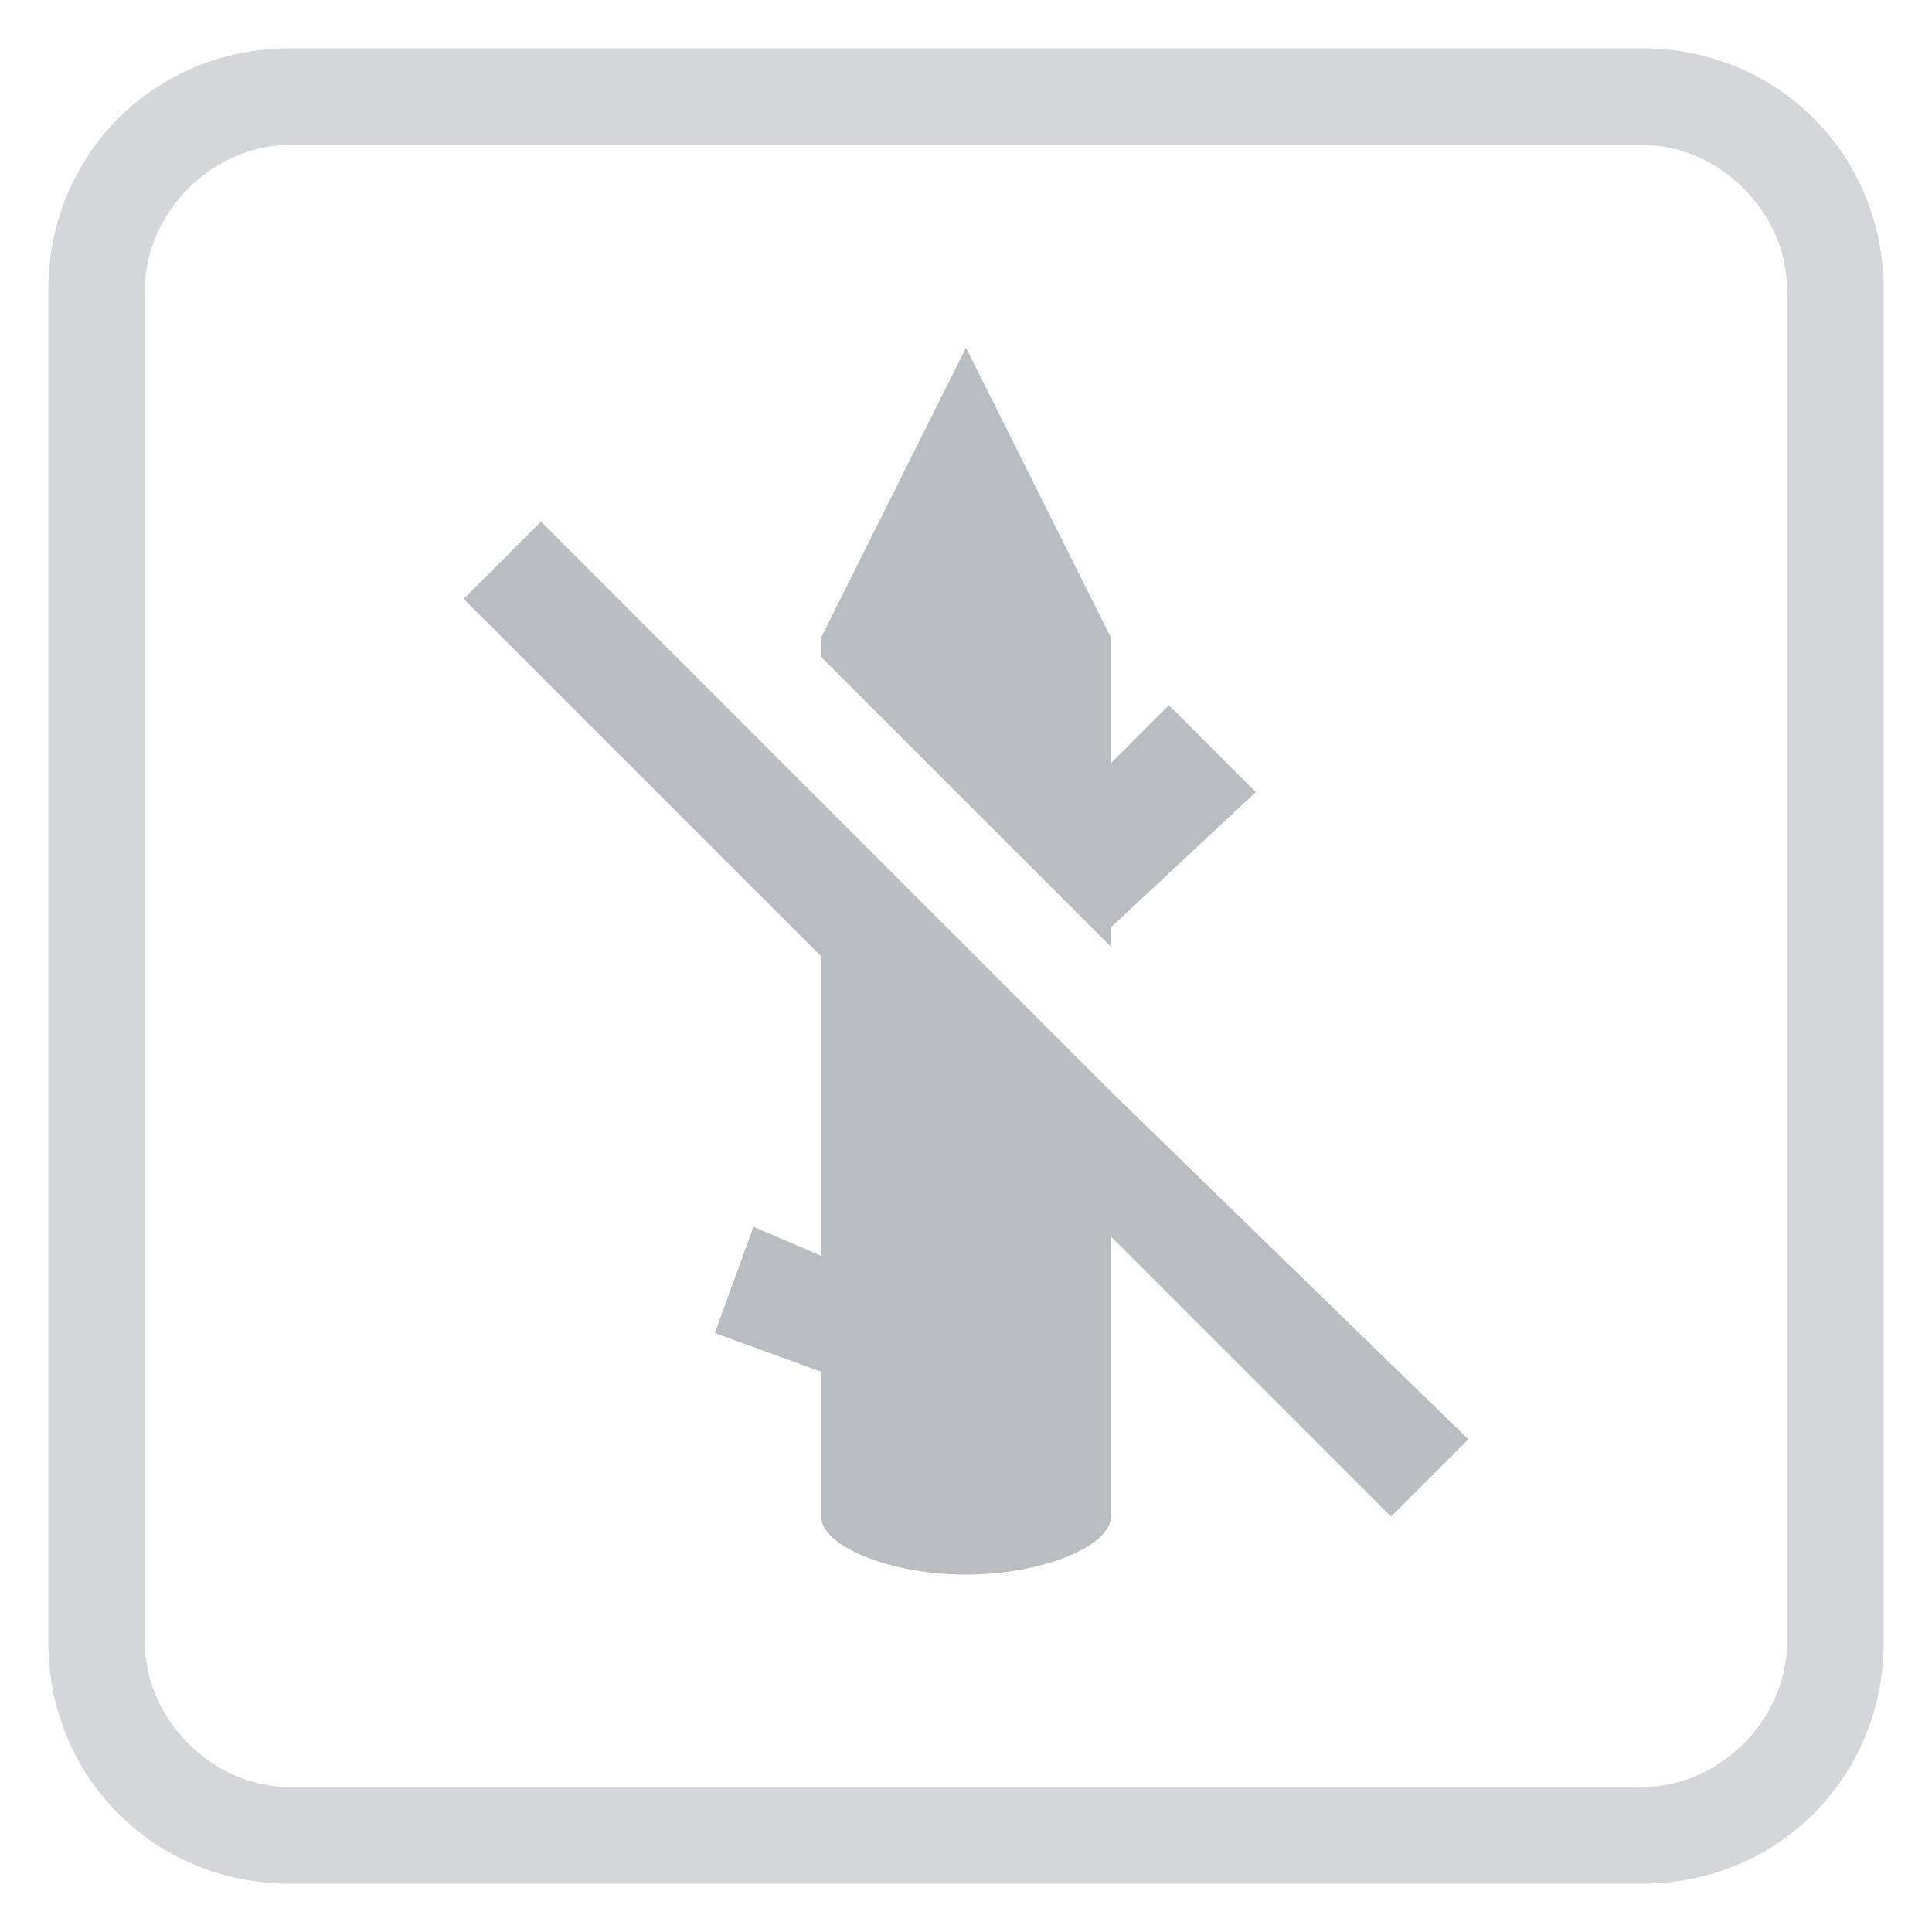 <?xml version="1.0" encoding="utf-8"?>
<!-- Generator: Adobe Illustrator 19.1.0, SVG Export Plug-In . SVG Version: 6.00 Build 0)  -->
<svg version="1.1" id="Layer_1" xmlns="http://www.w3.org/2000/svg" xmlns:xlink="http://www.w3.org/1999/xlink" x="0px" y="0px"
	 viewBox="0 0 20 20" style="enable-background:new 0 0 20 20;" xml:space="preserve">
<style type="text/css">
	.st0{fill:#0077CC;}
	.st1{fill:#52575C;}
	.st2{fill:#65BB5C;}
	.st3{fill:#F78C75;}
	.st4{fill:#DCB000;}
	.st5{fill:#3A3D41;}
	.st6{fill:#FFCF10;}
	.st7{fill:#F23B14;}
	.st8{filter:url(#Adobe_OpacityMaskFilter);}
	.st9{fill:#FFFFFF;}
	.st10{mask:url(#mask-2_2_);fill:#65BB5C;}
	.st11{opacity:0.25;}
	.st12{fill:#B9BDC1;}
	.st13{fill:#D4D6D9;}
</style>
<g>
	<path class="st13" d="M17,19.5H3c-1.4,0-2.5-1.1-2.5-2.5V3c0-1.4,1.1-2.5,2.5-2.5h14c1.4,0,2.5,1.1,2.5,2.5v14
		C19.5,18.4,18.4,19.5,17,19.5z M3,1.5C2.2,1.5,1.5,2.2,1.5,3v14c0,0.8,0.7,1.5,1.5,1.5h14c0.8,0,1.5-0.7,1.5-1.5V3
		c0-0.8-0.7-1.5-1.5-1.5H3z"/>
</g>
<g id="XMLID_1989_">
	<g id="XMLID_1990_">
		<path class="st12" d="M11.5,11.3l-3-3L5.6,5.4L4.8,6.2l3.7,3.7V13l-0.7-0.3l-0.4,1.1l1.1,0.4v1.5c0,0.3,0.7,0.6,1.5,0.6
			c0.8,0,1.5-0.3,1.5-0.6v-2.9l0,0l0.4,0.4l2.5,2.5l0.8-0.8L11.5,11.3z"/>
	</g>
	<g id="XMLID_1991_">
		<polygon class="st12" points="11.5,9.6 13,8.2 12.1,7.3 11.5,7.9 11.5,6.6 10,3.6 8.5,6.6 8.5,6.8 11.5,9.8 		"/>
	</g>
</g>
</svg>
